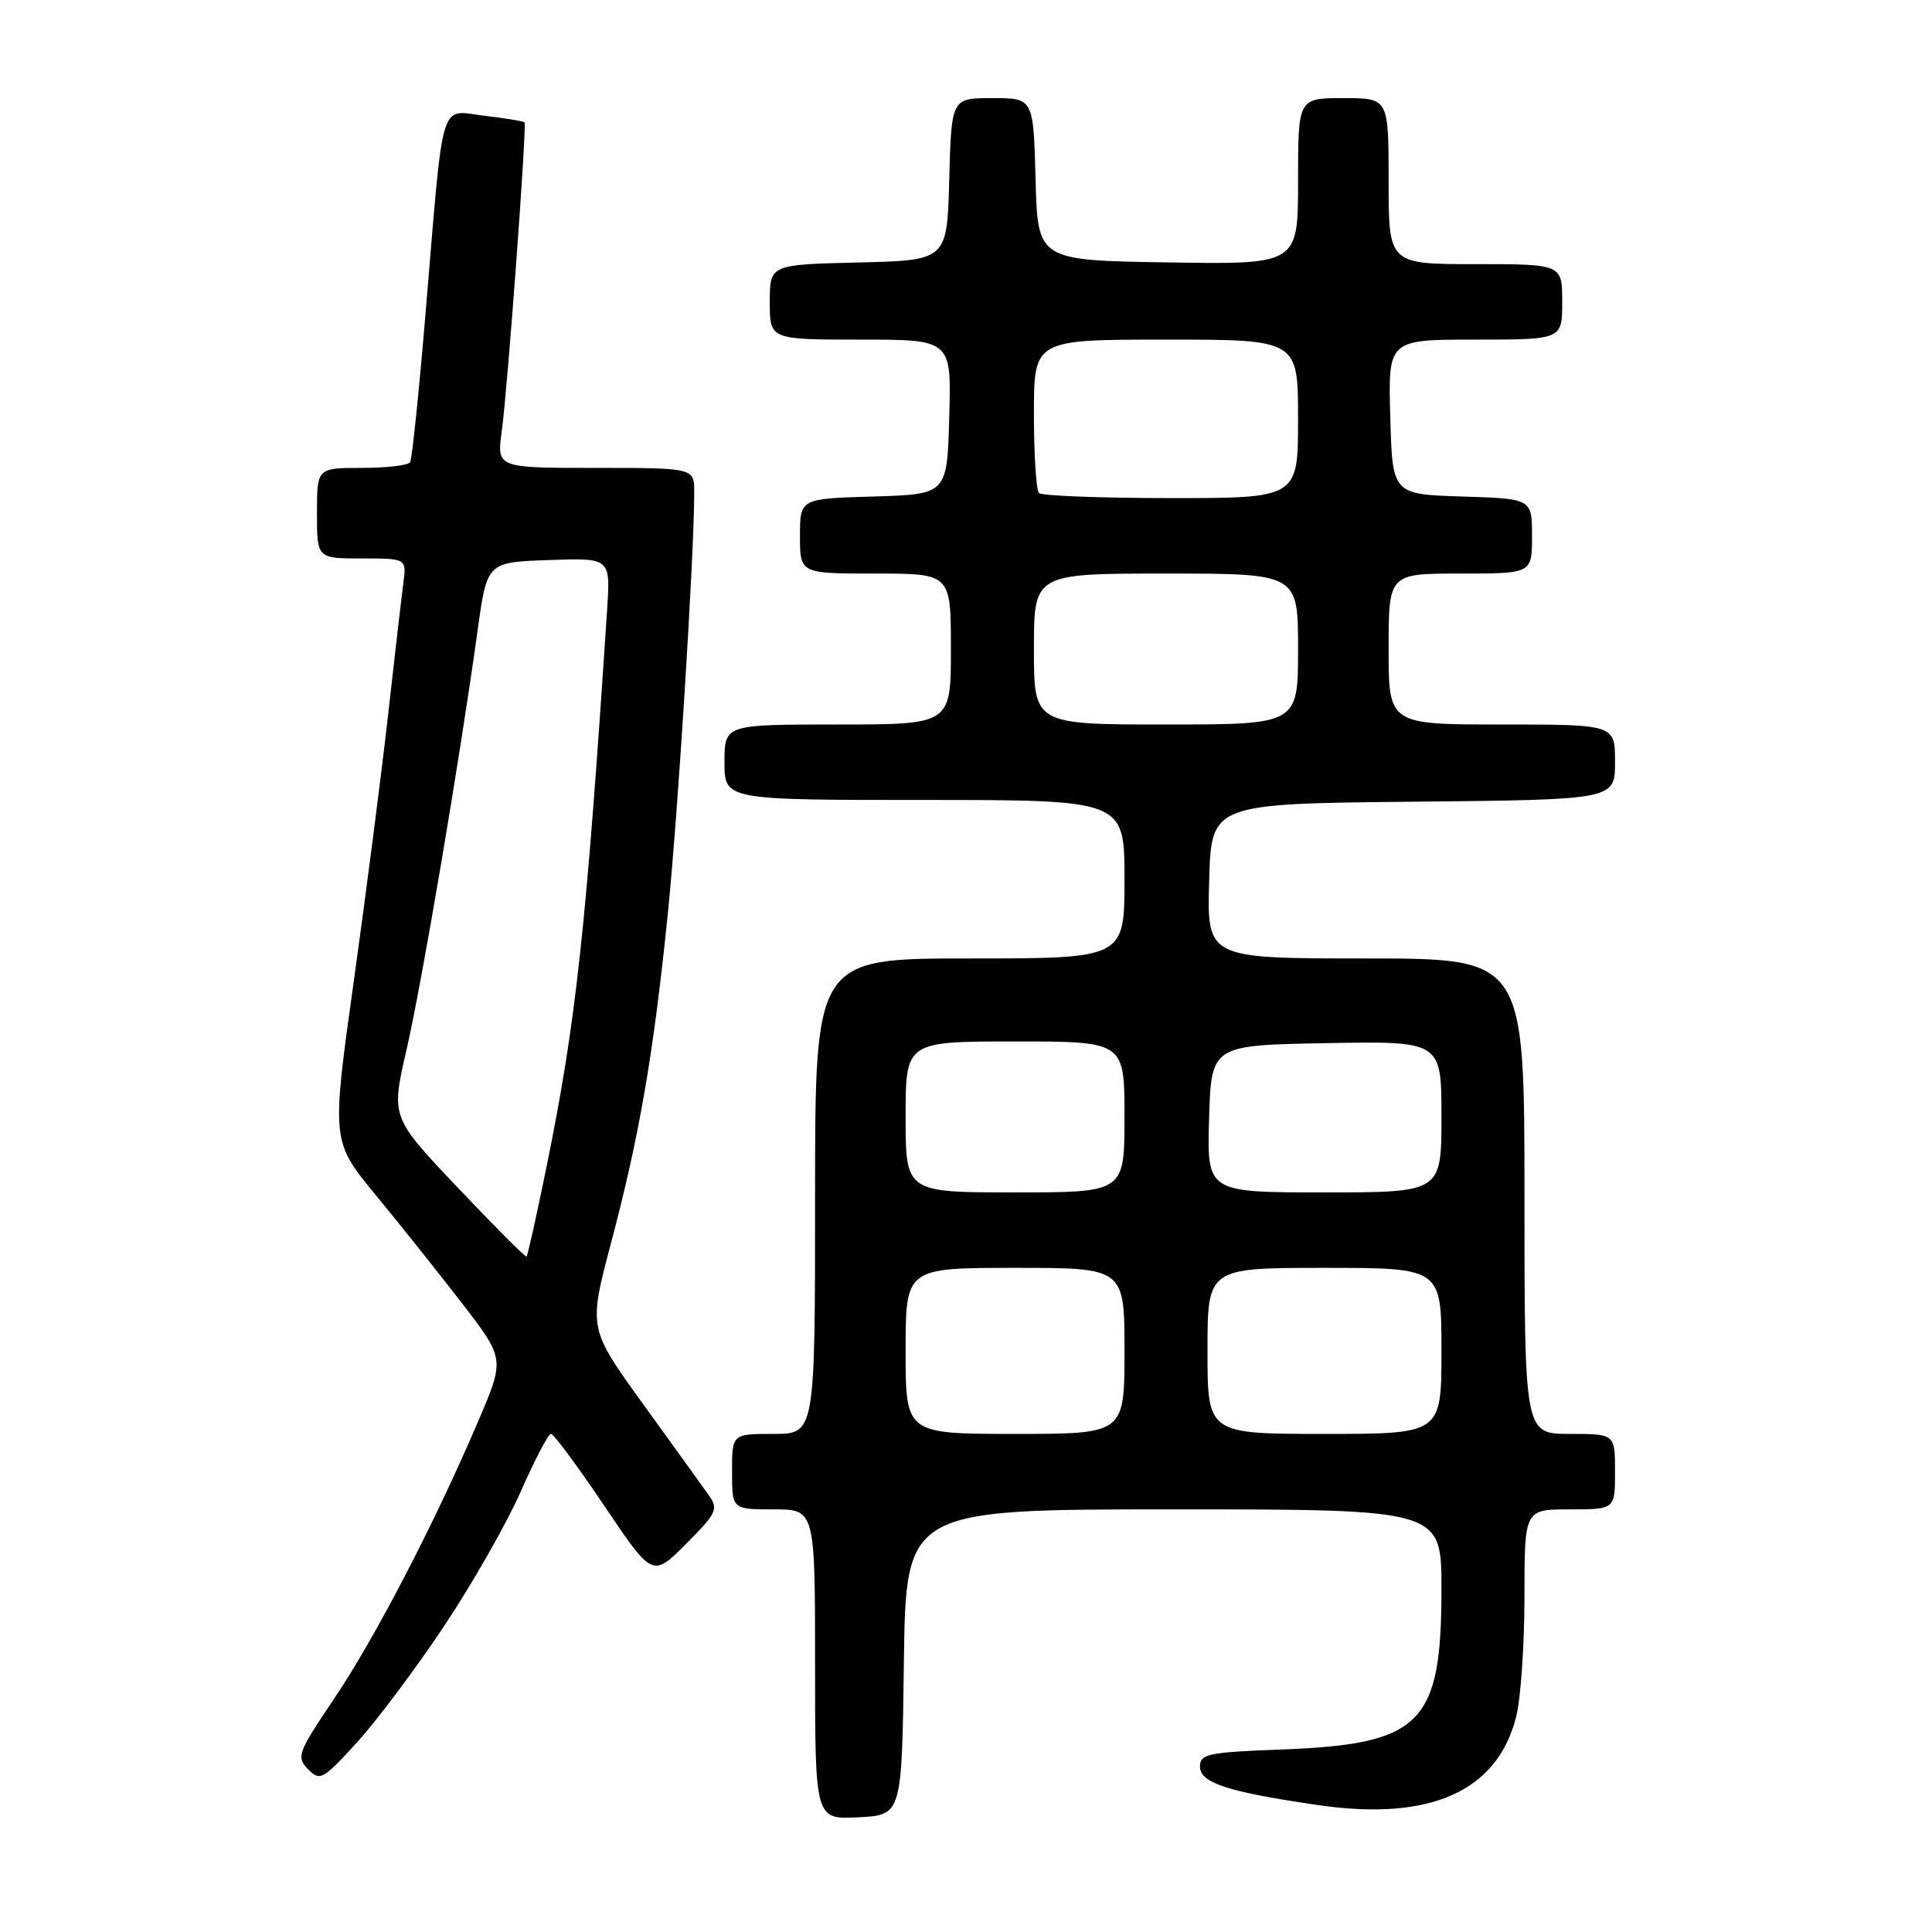 <?xml version="1.0" encoding="UTF-8" standalone="no"?>
<!DOCTYPE svg PUBLIC "-//W3C//DTD SVG 1.1//EN" "http://www.w3.org/Graphics/SVG/1.1/DTD/svg11.dtd" >
<svg xmlns="http://www.w3.org/2000/svg" xmlns:xlink="http://www.w3.org/1999/xlink" version="1.1" viewBox="0 0 256 256">
 <g >
 <path fill="currentColor"
d=" M 119.77 220.25 C 120.04 200.00 120.04 200.00 155.52 200.00 C 191.00 200.00 191.00 200.00 191.00 210.53 C 191.00 228.48 188.37 231.12 169.75 231.82 C 160.12 232.18 159.00 232.41 159.00 234.06 C 159.00 236.24 162.65 237.44 174.64 239.18 C 189.50 241.35 198.41 237.38 200.90 227.47 C 201.51 225.07 202.00 217.91 202.00 211.56 C 202.00 200.00 202.00 200.00 208.00 200.00 C 214.00 200.00 214.00 200.00 214.00 195.00 C 214.00 190.00 214.00 190.00 208.00 190.00 C 202.00 190.00 202.00 190.00 202.00 158.50 C 202.00 127.00 202.00 127.00 180.97 127.00 C 159.93 127.00 159.93 127.00 160.22 116.75 C 160.50 106.50 160.50 106.50 187.25 106.23 C 214.00 105.97 214.00 105.97 214.00 100.98 C 214.00 96.00 214.00 96.00 199.00 96.00 C 184.00 96.00 184.00 96.00 184.00 86.00 C 184.00 76.00 184.00 76.00 193.50 76.00 C 203.00 76.00 203.00 76.00 203.00 71.04 C 203.00 66.08 203.00 66.08 193.75 65.79 C 184.50 65.50 184.50 65.50 184.22 55.25 C 183.93 45.00 183.93 45.00 195.47 45.00 C 207.00 45.00 207.00 45.00 207.00 40.00 C 207.00 35.00 207.00 35.00 195.50 35.00 C 184.00 35.00 184.00 35.00 184.00 24.00 C 184.00 13.00 184.00 13.00 178.00 13.00 C 172.00 13.00 172.00 13.00 172.00 24.02 C 172.00 35.05 172.00 35.05 154.75 34.77 C 137.50 34.50 137.50 34.50 137.22 23.75 C 136.93 13.00 136.93 13.00 131.50 13.00 C 126.07 13.00 126.07 13.00 125.78 23.75 C 125.50 34.50 125.50 34.50 113.75 34.78 C 102.00 35.06 102.00 35.06 102.00 40.03 C 102.00 45.00 102.00 45.00 114.03 45.00 C 126.07 45.00 126.07 45.00 125.78 55.25 C 125.50 65.50 125.50 65.50 115.75 65.79 C 106.00 66.07 106.00 66.07 106.00 71.04 C 106.00 76.00 106.00 76.00 116.00 76.00 C 126.00 76.00 126.00 76.00 126.00 86.00 C 126.00 96.00 126.00 96.00 111.00 96.00 C 96.00 96.00 96.00 96.00 96.00 101.00 C 96.00 106.00 96.00 106.00 122.50 106.00 C 149.00 106.00 149.00 106.00 149.00 116.50 C 149.00 127.00 149.00 127.00 128.50 127.00 C 108.00 127.00 108.00 127.00 108.00 158.50 C 108.00 190.00 108.00 190.00 102.50 190.00 C 97.00 190.00 97.00 190.00 97.00 195.00 C 97.00 200.00 97.00 200.00 102.50 200.00 C 108.00 200.00 108.00 200.00 108.00 220.55 C 108.00 241.10 108.00 241.10 113.75 240.80 C 119.50 240.50 119.50 240.50 119.77 220.25 Z  M 58.95 215.31 C 62.67 209.71 67.21 201.72 69.04 197.56 C 70.87 193.40 72.65 190.00 73.01 190.00 C 73.37 190.00 76.54 194.28 80.06 199.51 C 86.46 209.02 86.46 209.02 90.90 204.58 C 94.97 200.50 95.22 199.97 93.92 198.13 C 93.14 197.03 89.23 191.60 85.23 186.07 C 77.97 176.02 77.97 176.02 80.95 164.76 C 84.71 150.59 86.59 139.74 88.48 121.16 C 89.82 108.04 91.98 73.68 91.99 65.25 C 92.00 62.00 92.00 62.00 78.91 62.00 C 65.81 62.00 65.81 62.00 66.49 57.10 C 67.27 51.39 69.83 16.63 69.50 16.22 C 69.37 16.06 66.99 15.67 64.21 15.34 C 58.15 14.62 58.83 12.37 56.43 41.00 C 55.54 51.73 54.60 60.84 54.34 61.25 C 54.09 61.66 51.21 62.00 47.94 62.00 C 42.00 62.00 42.00 62.00 42.00 68.00 C 42.00 74.00 42.00 74.00 47.94 74.00 C 53.87 74.00 53.87 74.00 53.45 77.25 C 53.21 79.04 52.31 86.80 51.45 94.50 C 50.59 102.20 48.54 118.11 46.90 129.86 C 43.91 151.21 43.91 151.21 49.79 158.36 C 53.03 162.28 58.20 168.78 61.29 172.78 C 66.89 180.07 66.89 180.07 63.38 188.28 C 57.60 201.83 49.65 217.13 44.23 225.15 C 39.45 232.25 39.24 232.81 40.82 234.43 C 42.40 236.05 42.78 235.84 47.35 230.82 C 50.01 227.89 55.23 220.91 58.95 215.31 Z  M 120.00 179.00 C 120.00 168.00 120.00 168.00 134.50 168.00 C 149.00 168.00 149.00 168.00 149.00 179.00 C 149.00 190.00 149.00 190.00 134.50 190.00 C 120.00 190.00 120.00 190.00 120.00 179.00 Z  M 160.00 179.00 C 160.00 168.00 160.00 168.00 175.50 168.00 C 191.00 168.00 191.00 168.00 191.00 179.00 C 191.00 190.00 191.00 190.00 175.50 190.00 C 160.00 190.00 160.00 190.00 160.00 179.00 Z  M 120.00 148.00 C 120.00 138.00 120.00 138.00 134.50 138.00 C 149.00 138.00 149.00 138.00 149.00 148.00 C 149.00 158.00 149.00 158.00 134.50 158.00 C 120.00 158.00 120.00 158.00 120.00 148.00 Z  M 160.21 148.25 C 160.50 138.50 160.50 138.50 175.75 138.22 C 191.00 137.95 191.00 137.95 191.00 147.97 C 191.00 158.00 191.00 158.00 175.46 158.00 C 159.93 158.00 159.93 158.00 160.21 148.25 Z  M 137.00 86.00 C 137.00 76.00 137.00 76.00 154.50 76.00 C 172.00 76.00 172.00 76.00 172.00 86.00 C 172.00 96.00 172.00 96.00 154.50 96.00 C 137.00 96.00 137.00 96.00 137.00 86.00 Z  M 137.67 65.33 C 137.30 64.97 137.00 60.24 137.00 54.83 C 137.00 45.00 137.00 45.00 154.50 45.00 C 172.00 45.00 172.00 45.00 172.00 55.50 C 172.00 66.00 172.00 66.00 155.17 66.00 C 145.91 66.00 138.03 65.70 137.67 65.33 Z  M 60.66 157.37 C 51.81 148.04 51.81 148.04 53.85 139.18 C 55.89 130.35 60.93 100.58 63.29 83.50 C 64.54 74.50 64.54 74.50 72.71 74.21 C 80.89 73.92 80.89 73.92 80.45 80.71 C 77.68 122.97 76.35 135.28 72.46 154.40 C 71.13 160.94 69.92 166.39 69.77 166.50 C 69.62 166.61 65.52 162.50 60.66 157.37 Z "/>
</g>
</svg>
